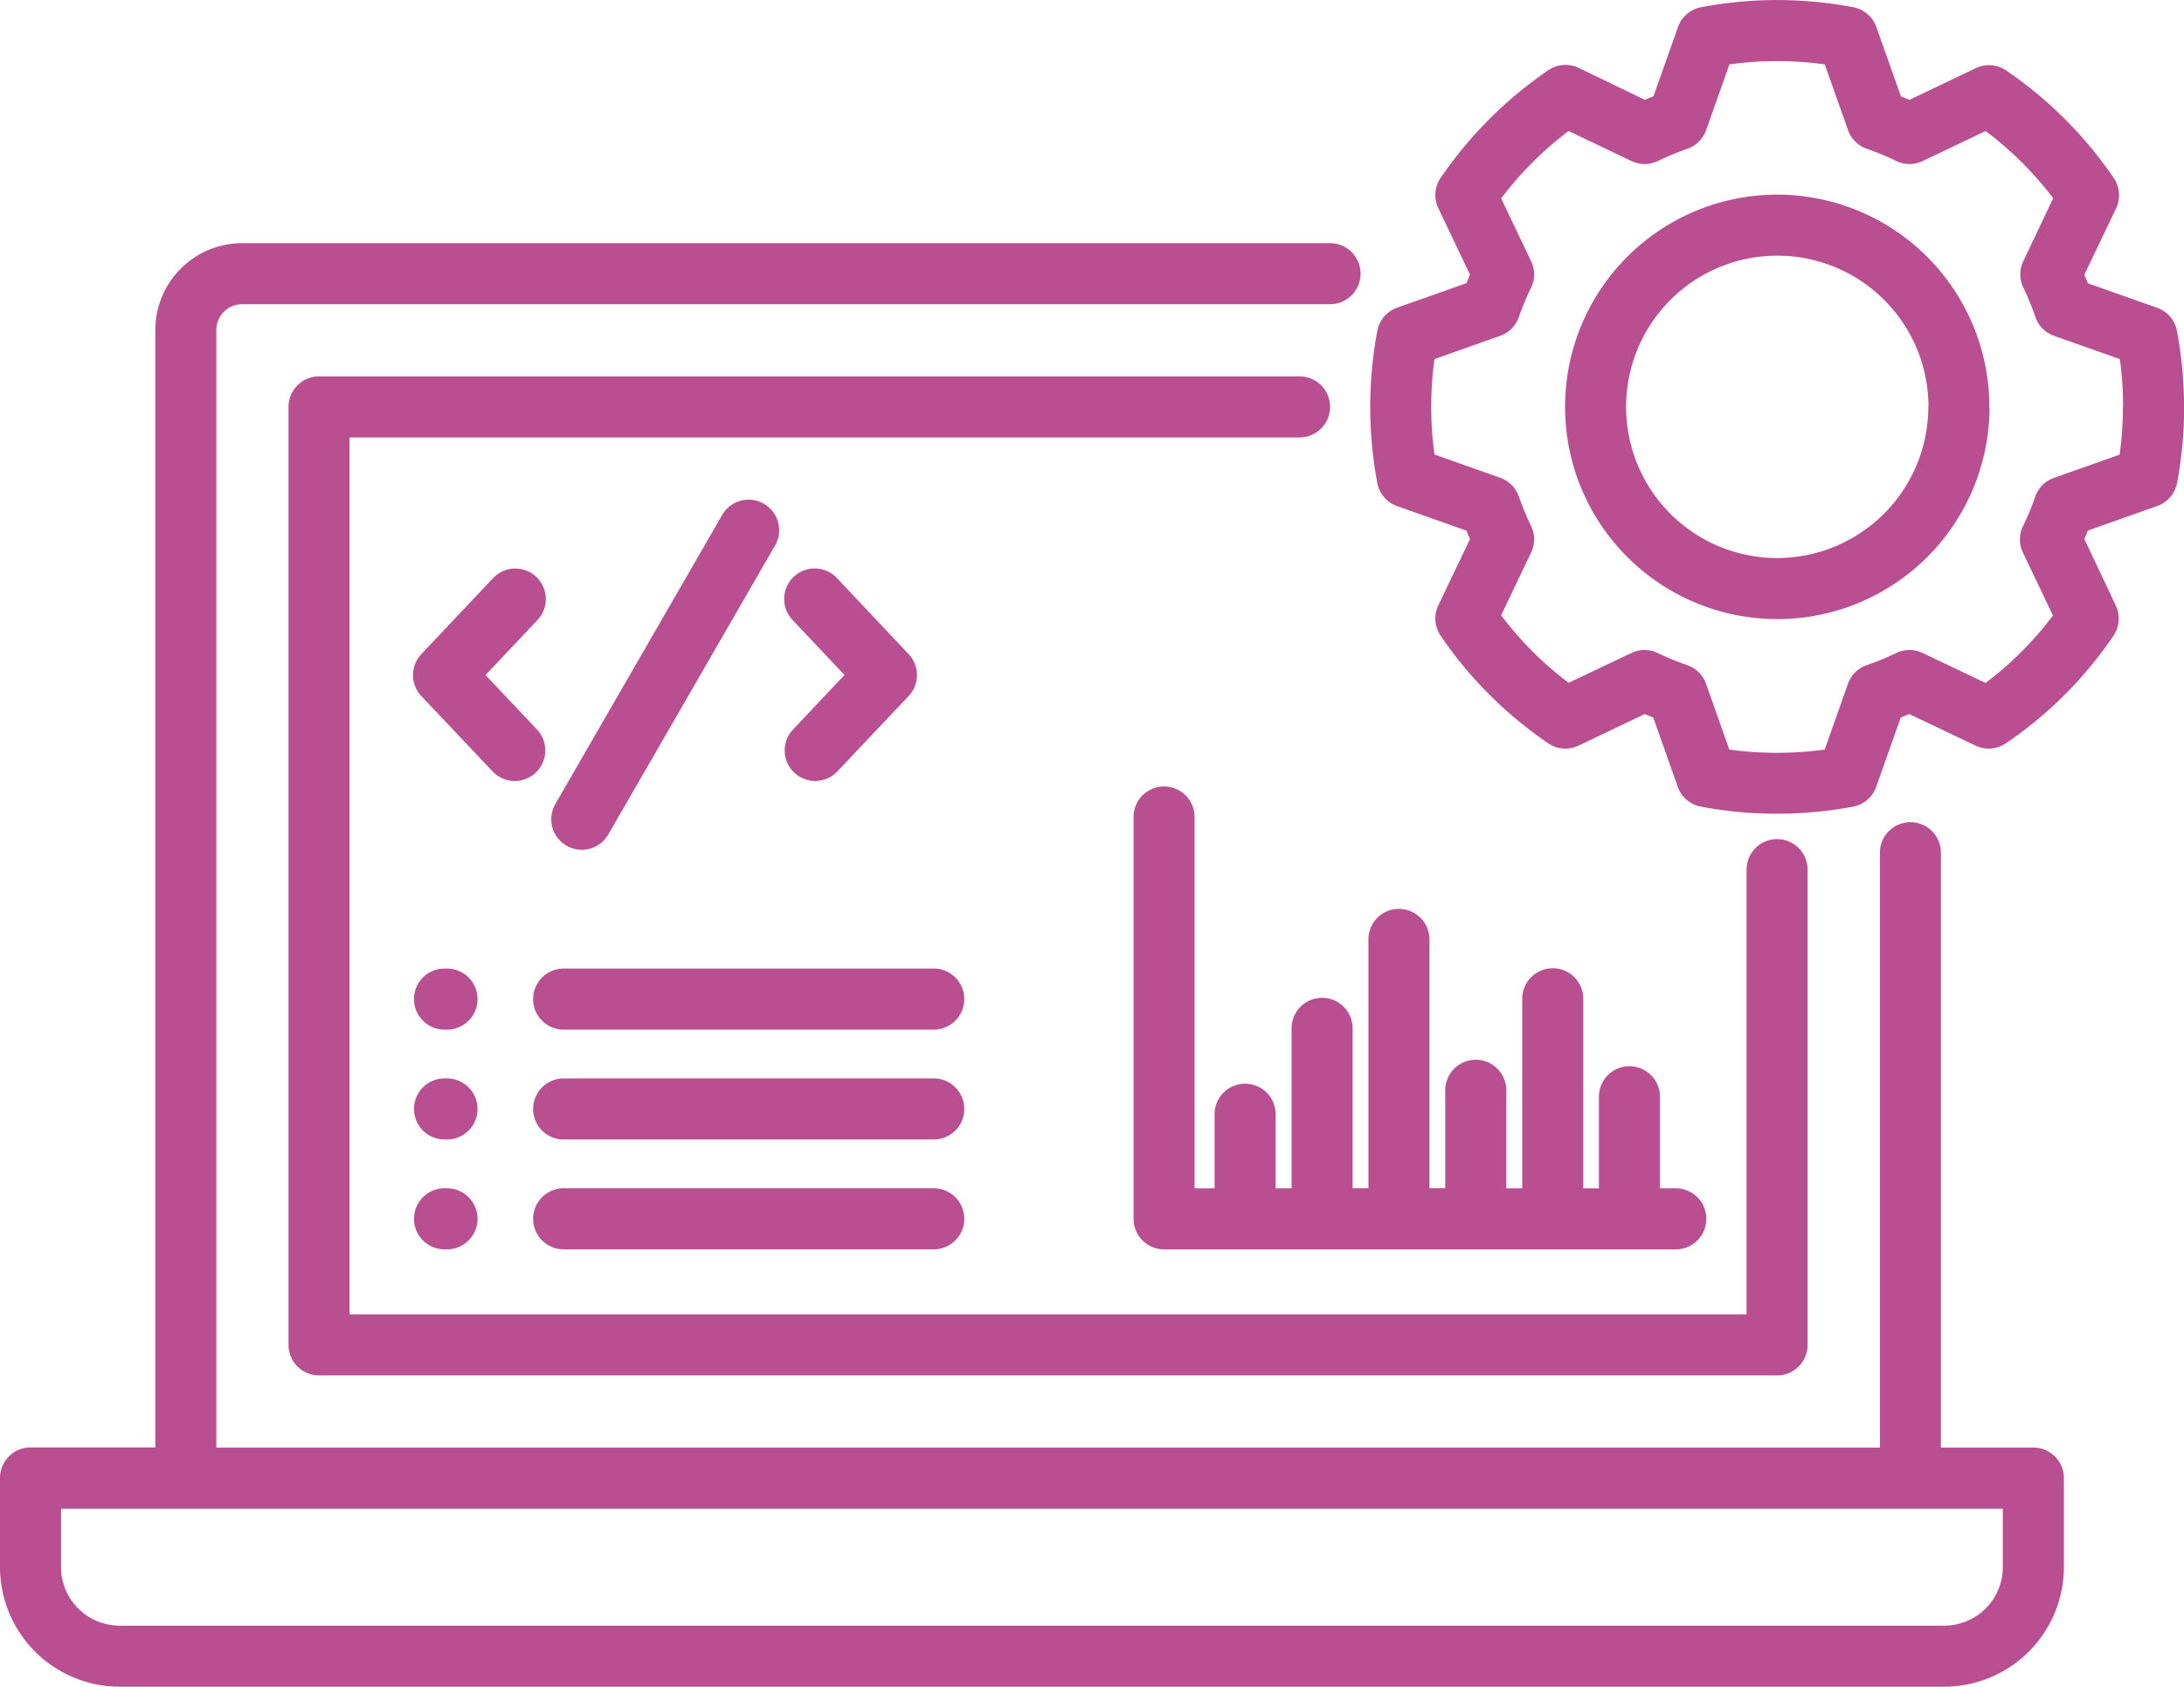 <svg xmlns="http://www.w3.org/2000/svg" width="77.109" height="59.552" viewBox="0 0 77.109 59.552">
  <path id="it-systems" d="M46.415,74.119H12.842v30.959H62.165V89.411a1.078,1.078,0,1,1,2.155,0v16.745a1.078,1.078,0,0,1-1.078,1.078H11.765a1.078,1.078,0,0,1-1.078-1.078V73.041a1.078,1.078,0,0,1,1.078-1.078h34.65a1.078,1.078,0,0,1,0,2.155Zm26.954,36.74V114a4.228,4.228,0,0,1-4.223,4.223H4.723A4.228,4.228,0,0,1,.5,114v-3.146a1.078,1.078,0,0,1,1.078-1.078H5.984V70.327A3.068,3.068,0,0,1,9.047,67.26H47.492a1.078,1.078,0,0,1,0,2.155H9.047a.911.911,0,0,0-.908.912v39.453H66.872V88.813a1.078,1.078,0,1,1,2.155,0v20.968h3.263A1.078,1.078,0,0,1,73.369,110.858Zm-2.155,1.078H2.655V114a2.07,2.07,0,0,0,2.068,2.068H69.145A2.07,2.07,0,0,0,71.213,114v-2.068Zm6.4-38.9a14.426,14.426,0,0,1-.25,2.688,1.078,1.078,0,0,1-.7.815l-2.447.865q-.06.152-.125.3L75.2,80.05a1.078,1.078,0,0,1-.081,1.069,14.22,14.22,0,0,1-3.8,3.8A1.077,1.077,0,0,1,70.253,85l-2.345-1.116q-.15.064-.3.123l-.866,2.447a1.078,1.078,0,0,1-.816.7,14.574,14.574,0,0,1-5.374,0,1.078,1.078,0,0,1-.816-.7l-.866-2.447q-.148-.059-.3-.123L56.232,85a1.078,1.078,0,0,1-1.069-.082,14.351,14.351,0,0,1-3.8-3.8,1.078,1.078,0,0,1-.082-1.071L52.4,77.709q-.063-.146-.124-.3l-2.449-.866a1.078,1.078,0,0,1-.7-.82,14.567,14.567,0,0,1,0-5.364,1.077,1.077,0,0,1,.7-.821l2.45-.867q.06-.151.123-.3l-1.118-2.345a1.077,1.077,0,0,1,.083-1.072,14.484,14.484,0,0,1,3.8-3.8,1.078,1.078,0,0,1,1.072-.083L58.577,62.2q.148-.064.3-.123l.867-2.447a1.078,1.078,0,0,1,.815-.7,14.388,14.388,0,0,1,5.374,0,1.078,1.078,0,0,1,.815.7l.867,2.447q.148.059.3.123l2.344-1.119a1.078,1.078,0,0,1,1.071.082,14.351,14.351,0,0,1,3.8,3.8,1.077,1.077,0,0,1,.082,1.069L74.09,68.375q.065.15.123.3l2.447.866a1.078,1.078,0,0,1,.7.816,14.459,14.459,0,0,1,.25,2.687Zm-2.155,0a12.4,12.4,0,0,0-.114-1.684l-2.322-.821a1.078,1.078,0,0,1-.661-.668,9.6,9.6,0,0,0-.428-1.04,1.078,1.078,0,0,1,0-.927l1.057-2.223A12.181,12.181,0,0,0,70.605,63.3l-2.222,1.061a1.078,1.078,0,0,1-.928,0,10.5,10.5,0,0,0-1.049-.436,1.077,1.077,0,0,1-.659-.657l-.821-2.319a12.134,12.134,0,0,0-3.367,0l-.821,2.319a1.077,1.077,0,0,1-.659.657,10.5,10.5,0,0,0-1.049.436,1.078,1.078,0,0,1-.928,0L55.88,63.3A12.3,12.3,0,0,0,53.5,65.679L54.56,67.9a1.078,1.078,0,0,1-.007.941,9.244,9.244,0,0,0-.429,1.032,1.078,1.078,0,0,1-.657.658l-2.32.821a12.281,12.281,0,0,0,0,3.369l2.32.821a1.077,1.077,0,0,1,.657.659,9.3,9.3,0,0,0,.429,1.037,1.077,1.077,0,0,1,.006.941L53.5,80.4a12.181,12.181,0,0,0,2.381,2.381L58.1,81.728a1.079,1.079,0,0,1,.927,0,9.576,9.576,0,0,0,1.04.428,1.078,1.078,0,0,1,.668.661l.821,2.322a12.54,12.54,0,0,0,3.367,0l.821-2.322a1.079,1.079,0,0,1,.668-.661,9.536,9.536,0,0,0,1.04-.428,1.078,1.078,0,0,1,.927,0l2.224,1.058a12.052,12.052,0,0,0,2.38-2.38l-1.061-2.223a1.077,1.077,0,0,1,.006-.941,8.556,8.556,0,0,0,.426-1.027,1.078,1.078,0,0,1,.661-.668l2.322-.821a12.3,12.3,0,0,0,.115-1.684Zm-4.716,0a7.493,7.493,0,1,1-7.5-7.491A7.5,7.5,0,0,1,70.738,73.041Zm-2.155,0a5.338,5.338,0,1,0-5.34,5.34A5.344,5.344,0,0,0,68.582,73.041ZM18.676,86.247a1.078,1.078,0,0,0,.783-1.818l-1.817-1.921,1.818-1.925a1.078,1.078,0,1,0-1.567-1.48l-2.517,2.666a1.078,1.078,0,0,0,0,1.48l2.517,2.661A1.074,1.074,0,0,0,18.676,86.247Zm9.865-.295a1.078,1.078,0,0,0,1.523-.042l2.517-2.661a1.078,1.078,0,0,0,0-1.48L30.065,79.1a1.078,1.078,0,1,0-1.567,1.48l1.818,1.925L28.5,84.429a1.078,1.078,0,0,0,.042,1.523Zm-7.5,2.725a1.078,1.078,0,0,0,.934-.539l5.877-10.183a1.078,1.078,0,1,0-1.867-1.077L20.107,87.061a1.078,1.078,0,0,0,.932,1.616ZM33.5,92.87H20.368a1.078,1.078,0,0,0,0,2.155H33.5a1.078,1.078,0,0,0,0-2.155Zm-17.185,0h-.153a1.078,1.078,0,0,0,0,2.155h.153a1.078,1.078,0,0,0,0-2.155ZM33.5,96.749H20.368a1.078,1.078,0,0,0,0,2.155H33.5a1.078,1.078,0,0,0,0-2.155Zm-17.185,0h-.153a1.078,1.078,0,0,0,0,2.155h.153a1.078,1.078,0,0,0,0-2.155ZM33.5,100.627H20.368a1.078,1.078,0,0,0,0,2.155H33.5a1.078,1.078,0,0,0,0-2.155Zm-17.185,0h-.153a1.078,1.078,0,0,0,0,2.155h.153a1.078,1.078,0,0,0,0-2.155Zm33.577-9.865a1.078,1.078,0,0,0-1.078,1.078v8.787h-.558V95.013a1.078,1.078,0,1,0-2.155,0v5.615h-.563V98.045a1.078,1.078,0,1,0-2.155,0v2.583h-.707V87.552a1.078,1.078,0,1,0-2.155,0v14.153a1.078,1.078,0,0,0,1.078,1.078H59.7a1.078,1.078,0,0,0,0-2.155h-.593v-3.2a1.078,1.078,0,1,0-2.155,0v3.2H56.4V93.97a1.078,1.078,0,1,0-2.155,0v6.658h-.563V97.2a1.078,1.078,0,1,0-2.155,0v3.425h-.558V91.841a1.079,1.079,0,0,0-1.078-1.078Z" transform="translate(-0.5 -58.675)" fill="#b94f91"/>
</svg>
